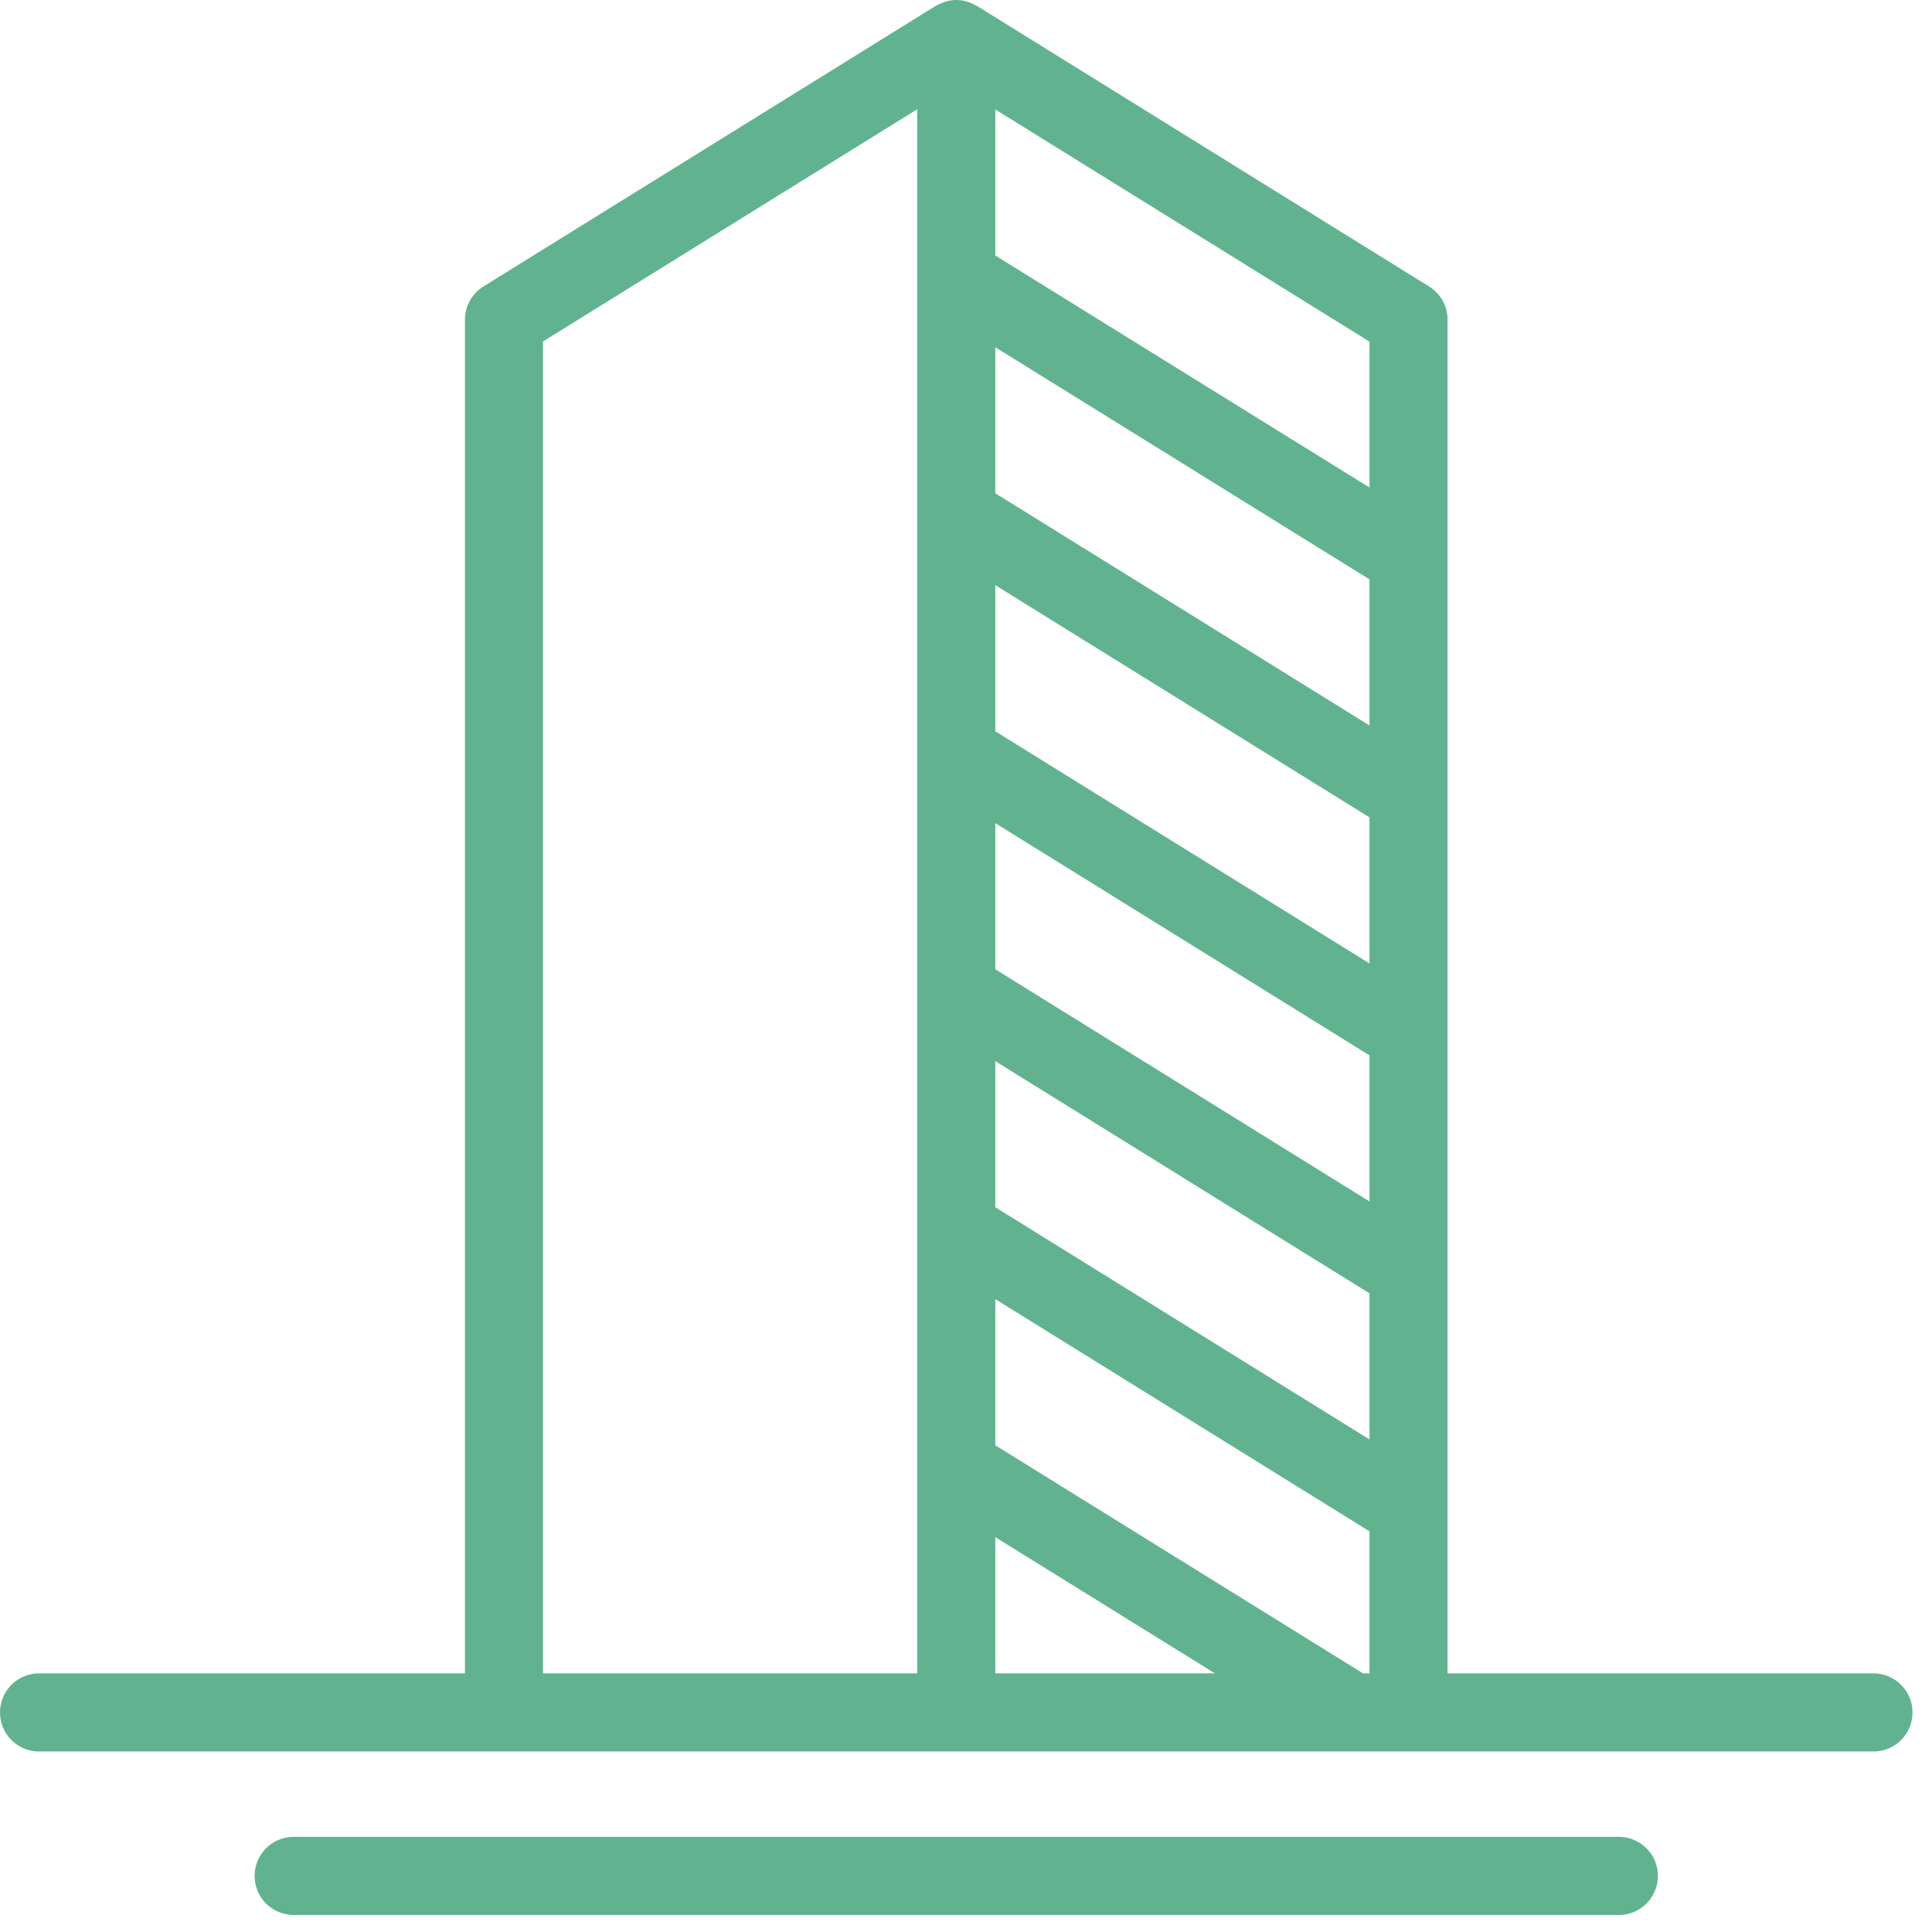 <svg width="93" height="93" viewBox="0 0 93 93" fill="none" xmlns="http://www.w3.org/2000/svg">
<path d="M77.984 88.42H14.078C13.589 88.435 13.126 88.64 12.786 88.991C12.446 89.342 12.256 89.811 12.256 90.3C12.256 90.788 12.446 91.258 12.786 91.609C13.126 91.96 13.589 92.164 14.078 92.18H77.984C78.473 92.164 78.936 91.96 79.276 91.609C79.615 91.258 79.806 90.788 79.806 90.3C79.806 89.811 79.615 89.342 79.276 88.991C78.936 88.64 78.473 88.435 77.984 88.42Z" fill="#61B390"/>
<path d="M90.241 80.551H69.681V15.39C69.682 15.07 69.6 14.755 69.445 14.476C69.29 14.196 69.066 13.961 68.794 13.792L47.023 0.283C47.004 0.271 46.983 0.268 46.964 0.256C46.85 0.192 46.729 0.139 46.605 0.099C46.566 0.086 46.532 0.075 46.494 0.065C46.191 -0.022 45.871 -0.022 45.568 0.065C45.53 0.065 45.496 0.086 45.458 0.099C45.333 0.139 45.212 0.192 45.098 0.256C45.079 0.268 45.058 0.271 45.041 0.283L23.267 13.792C22.996 13.961 22.772 14.196 22.617 14.476C22.462 14.755 22.38 15.07 22.38 15.39V80.551H1.821C1.333 80.566 0.87 80.771 0.53 81.122C0.19 81.473 0 81.942 0 82.431C0 82.919 0.19 83.389 0.53 83.74C0.87 84.091 1.333 84.296 1.821 84.311H90.241C90.729 84.296 91.192 84.091 91.532 83.74C91.872 83.389 92.062 82.919 92.062 82.431C92.062 81.942 91.872 81.473 91.532 81.122C91.192 80.771 90.729 80.566 90.241 80.551ZM44.152 80.551H26.139V16.436L44.152 5.259V80.551ZM47.91 80.551V73.993L58.482 80.551H47.91ZM65.923 80.551H65.611L47.91 69.57V62.536L65.923 73.714V80.551ZM65.923 69.29L47.91 58.112V51.081L65.923 62.257V69.29ZM65.923 57.833L47.91 46.657V39.623L65.923 50.802V57.833ZM65.923 46.378L47.91 35.202V28.168L65.923 39.346V46.378ZM65.923 34.922L47.91 23.744V16.715L65.923 27.889V34.922ZM65.923 23.467L47.91 12.3V5.269L65.923 16.445V23.467Z" fill="#61B390"/>
</svg>
